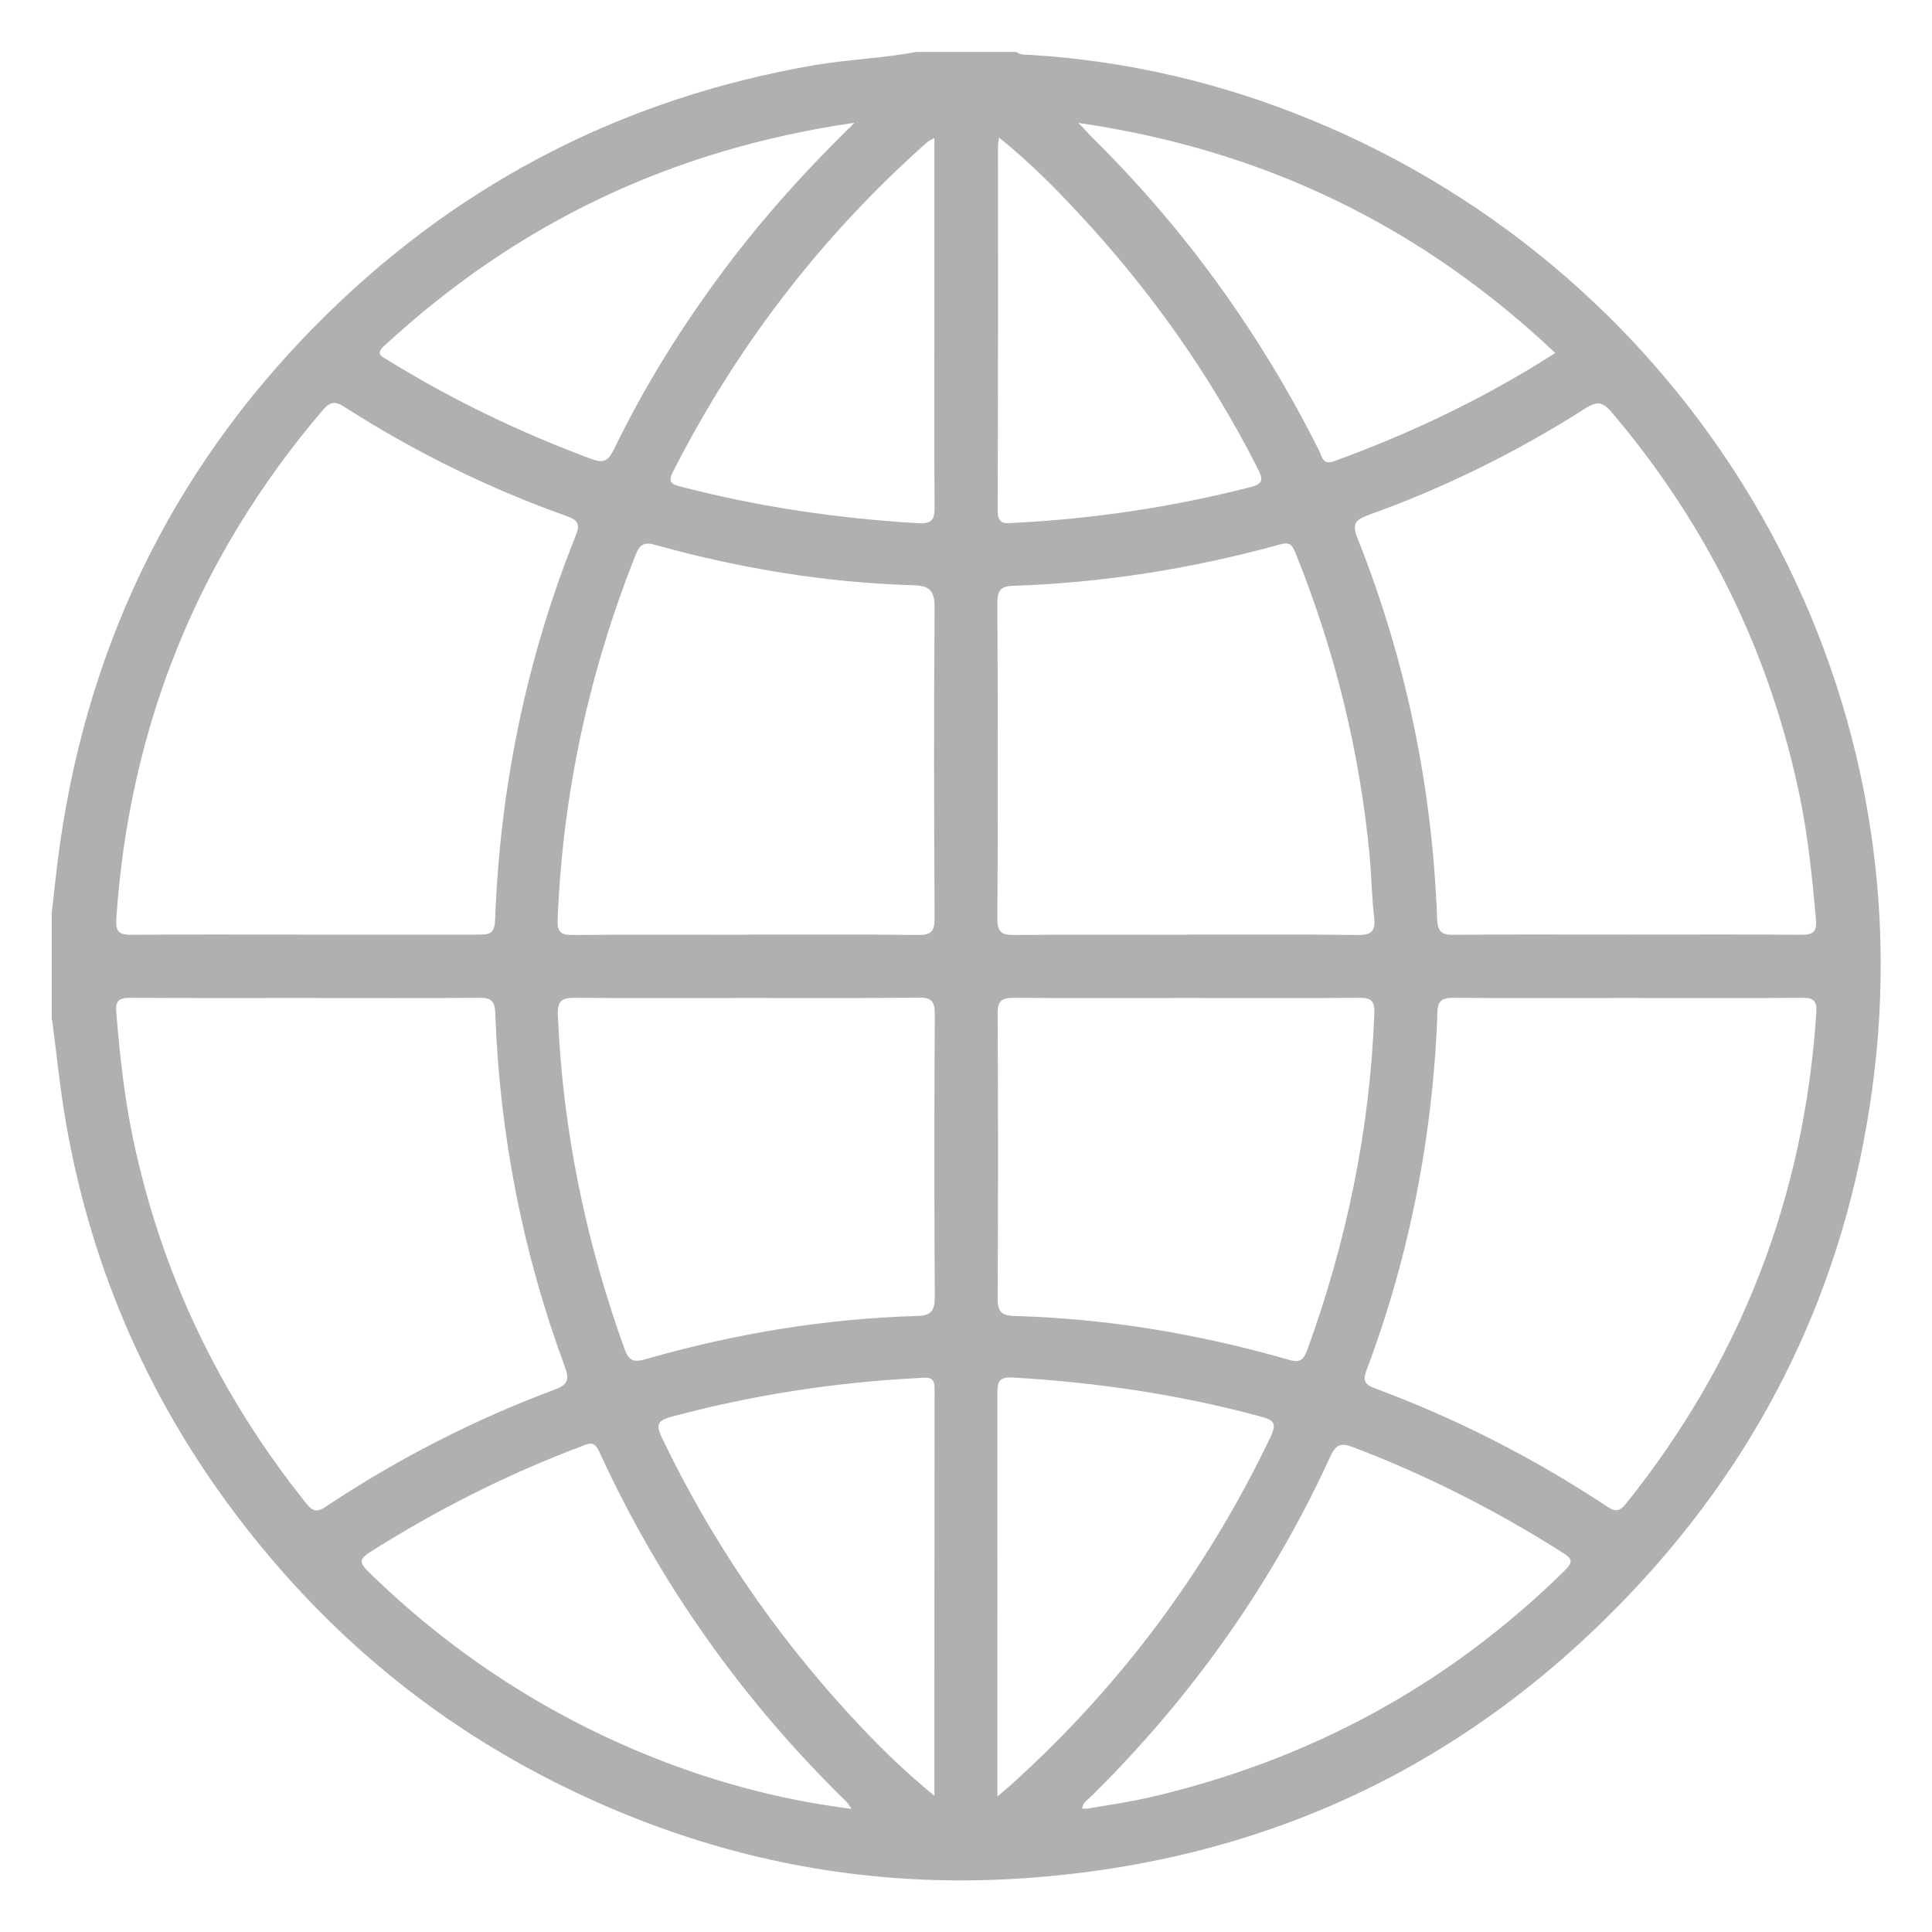 <?xml version="1.0" encoding="UTF-8"?>
<svg id="Capa_1" data-name="Capa 1" xmlns="http://www.w3.org/2000/svg" viewBox="0 0 96 96">
  <defs>
    <style>
      .cls-1 {
        fill: #b1b0b1;
      }
    </style>
  </defs>
  <path class="cls-1" d="M2.57,50.68c0-1.77,0-3.55,0-5.32.14-1.17.25-2.34.42-3.5,1.49-10.29,5.93-19.11,13.37-26.36,6.75-6.57,14.79-10.65,24.09-12.26,1.69-.29,3.4-.34,5.08-.66h4.97c.23.18.51.13.77.15,4.82.31,9.46,1.4,13.92,3.24,18.73,7.71,30.38,26.95,27.94,47.35-1.15,9.61-4.96,18.03-11.46,25.15-8.26,9.04-18.57,14.03-30.82,14.86-8.06.55-15.7-1.03-22.93-4.6-6.31-3.11-11.59-7.49-15.89-13.07-4.53-5.87-7.44-12.45-8.73-19.74-.31-1.74-.48-3.5-.71-5.25ZM15.1,46.44c2.9,0,5.79,0,8.69,0,.51,0,.78-.04.81-.69.24-6.61,1.55-13,4.01-19.14.21-.52.14-.75-.41-.95-3.91-1.39-7.61-3.21-11.1-5.45-.47-.3-.72-.24-1.08.19-6.2,7.28-9.59,15.7-10.24,25.23-.05.71.17.83.81.82,2.84-.03,5.67-.01,8.51-.01ZM80.81,46.44c2.9,0,5.79-.02,8.69.01.65,0,.79-.19.73-.81-.18-2-.38-4-.78-5.97-1.48-7.2-4.62-13.6-9.38-19.2-.46-.54-.75-.52-1.29-.18-3.4,2.17-6.99,3.94-10.78,5.3-.69.25-.82.46-.54,1.17,2.41,6.06,3.71,12.37,3.95,18.89.03.71.27.81.89.8,2.84-.03,5.67-.01,8.51-.01ZM15.17,49.59c-2.9,0-5.8.01-8.69-.01-.59,0-.75.16-.7.75.17,2.06.39,4.12.81,6.15,1.41,6.78,4.31,12.84,8.64,18.24.43.54.69.32,1.07.07,3.54-2.34,7.29-4.26,11.26-5.74.64-.24.75-.48.51-1.13-2.1-5.67-3.24-11.53-3.46-17.57-.02-.63-.23-.78-.82-.77-2.87.03-5.74.01-8.6.01ZM80.84,49.59c-2.87,0-5.74.02-8.6-.01-.6,0-.81.14-.82.78-.03,1.24-.13,2.48-.25,3.71-.49,4.81-1.56,9.49-3.27,14.02-.19.5-.1.7.41.89,4.06,1.51,7.89,3.46,11.5,5.85.4.27.63.33.99-.12,5.72-7.14,8.86-15.26,9.45-24.38.04-.59-.12-.75-.7-.75-2.9.03-5.8.01-8.69.01ZM37.1,46.44c2.84,0,5.68-.02,8.51.02.67,0,.83-.18.83-.84-.03-5.14-.04-10.29,0-15.43,0-.87-.27-1.09-1.07-1.11-4.36-.13-8.63-.84-12.83-2.01-.56-.15-.76,0-.96.51-2.31,5.82-3.62,11.84-3.87,18.1-.03.65.17.79.78.78,2.87-.03,5.73-.01,8.6-.01ZM58.94,46.44c2.84,0,5.68-.02,8.51.02.73.01.91-.22.83-.9-.12-1-.13-2-.22-3-.49-5.21-1.73-10.23-3.69-15.09-.16-.4-.3-.55-.76-.42-4.34,1.2-8.77,1.91-13.28,2.06-.61.02-.77.24-.77.84.02,5.23.03,10.47,0,15.7,0,.71.24.81.86.81,2.84-.03,5.68-.01,8.51-.01ZM58.93,49.59c-2.84,0-5.67.02-8.51-.01-.64,0-.86.13-.85.82.03,4.7.03,9.4,0,14.1,0,.66.18.87.83.89,4.63.13,9.16.89,13.61,2.17.55.16.75.06.95-.49,1.96-5.4,3.11-10.95,3.33-16.69.02-.62-.13-.81-.76-.8-2.87.03-5.73.01-8.6.01ZM37.11,49.59c-2.84,0-5.67.02-8.51-.01-.66,0-.91.11-.88.86.24,5.71,1.38,11.23,3.32,16.61.22.61.5.64,1.03.49,4.42-1.27,8.92-2.02,13.52-2.15.71-.02.86-.3.86-.96-.03-4.67-.03-9.34,0-14.01,0-.65-.14-.86-.82-.85-2.84.04-5.67.02-8.51.02ZM42.31,89.88c-.11-.16-.16-.26-.24-.34-5.17-5.05-9.29-10.85-12.3-17.42-.25-.54-.51-.4-.89-.25-3.66,1.38-7.13,3.13-10.44,5.22-.6.38-.61.54-.11,1.03,3.96,3.87,8.48,6.87,13.59,8.99,3.31,1.37,6.74,2.31,10.38,2.77ZM53.77,89.86c.09,0,.18.02.26.01,1.05-.18,2.1-.33,3.14-.57,7.9-1.84,14.77-5.55,20.56-11.24.45-.44.41-.6-.1-.92-3.28-2.08-6.72-3.83-10.34-5.21-.6-.23-.88-.22-1.18.43-2.91,6.35-6.89,11.96-11.86,16.87-.18.18-.43.32-.48.62ZM49.58,89.25c.32-.28.48-.4.63-.54,5.45-4.9,9.74-10.67,12.91-17.28.37-.77.13-.88-.54-1.06-4.01-1.08-8.09-1.68-12.23-1.92-.77-.05-.79.26-.79.85.01,6.35,0,12.71,0,19.06,0,.23,0,.46,0,.89ZM46.43,89.23c0-6.88,0-13.56.01-20.23,0-.62-.33-.55-.74-.53-4.17.21-8.28.84-12.31,1.92-.75.2-.81.41-.48,1.09,2.41,5.02,5.5,9.57,9.26,13.67,1.29,1.41,2.64,2.76,4.27,4.09ZM42.46,6.1c-9.11,1.32-16.79,5.01-23.36,11.08-.47.43-.12.53.18.72,3.2,1.98,6.57,3.59,10.09,4.9.6.23.85.12,1.13-.46,1.55-3.2,3.43-6.2,5.56-9.04,1.88-2.5,3.97-4.83,6.4-7.2ZM53.59,6.11c.34.36.54.58.74.78,2.61,2.58,4.96,5.39,7.04,8.42,1.56,2.27,2.95,4.63,4.18,7.09.14.29.18.72.73.52,3.83-1.39,7.49-3.13,11-5.38-6.66-6.29-14.45-10.09-23.68-11.43ZM46.43,6.86c-.2.11-.28.14-.34.19-5.26,4.66-9.46,10.13-12.65,16.39-.28.55-.03.63.39.74,3.87,1.01,7.81,1.58,11.8,1.82.72.04.81-.22.81-.84-.03-3.19-.01-6.39-.01-9.58,0-2.87,0-5.73,0-8.73ZM49.64,6.84c-.03.21-.05.32-.05.43,0,6.03.01,12.06-.02,18.09,0,.72.37.65.83.62,3.96-.2,7.87-.79,11.72-1.77.68-.17.64-.4.37-.94-2.37-4.67-5.37-8.9-8.94-12.72-1.2-1.29-2.44-2.53-3.9-3.71Z"/>
</svg>